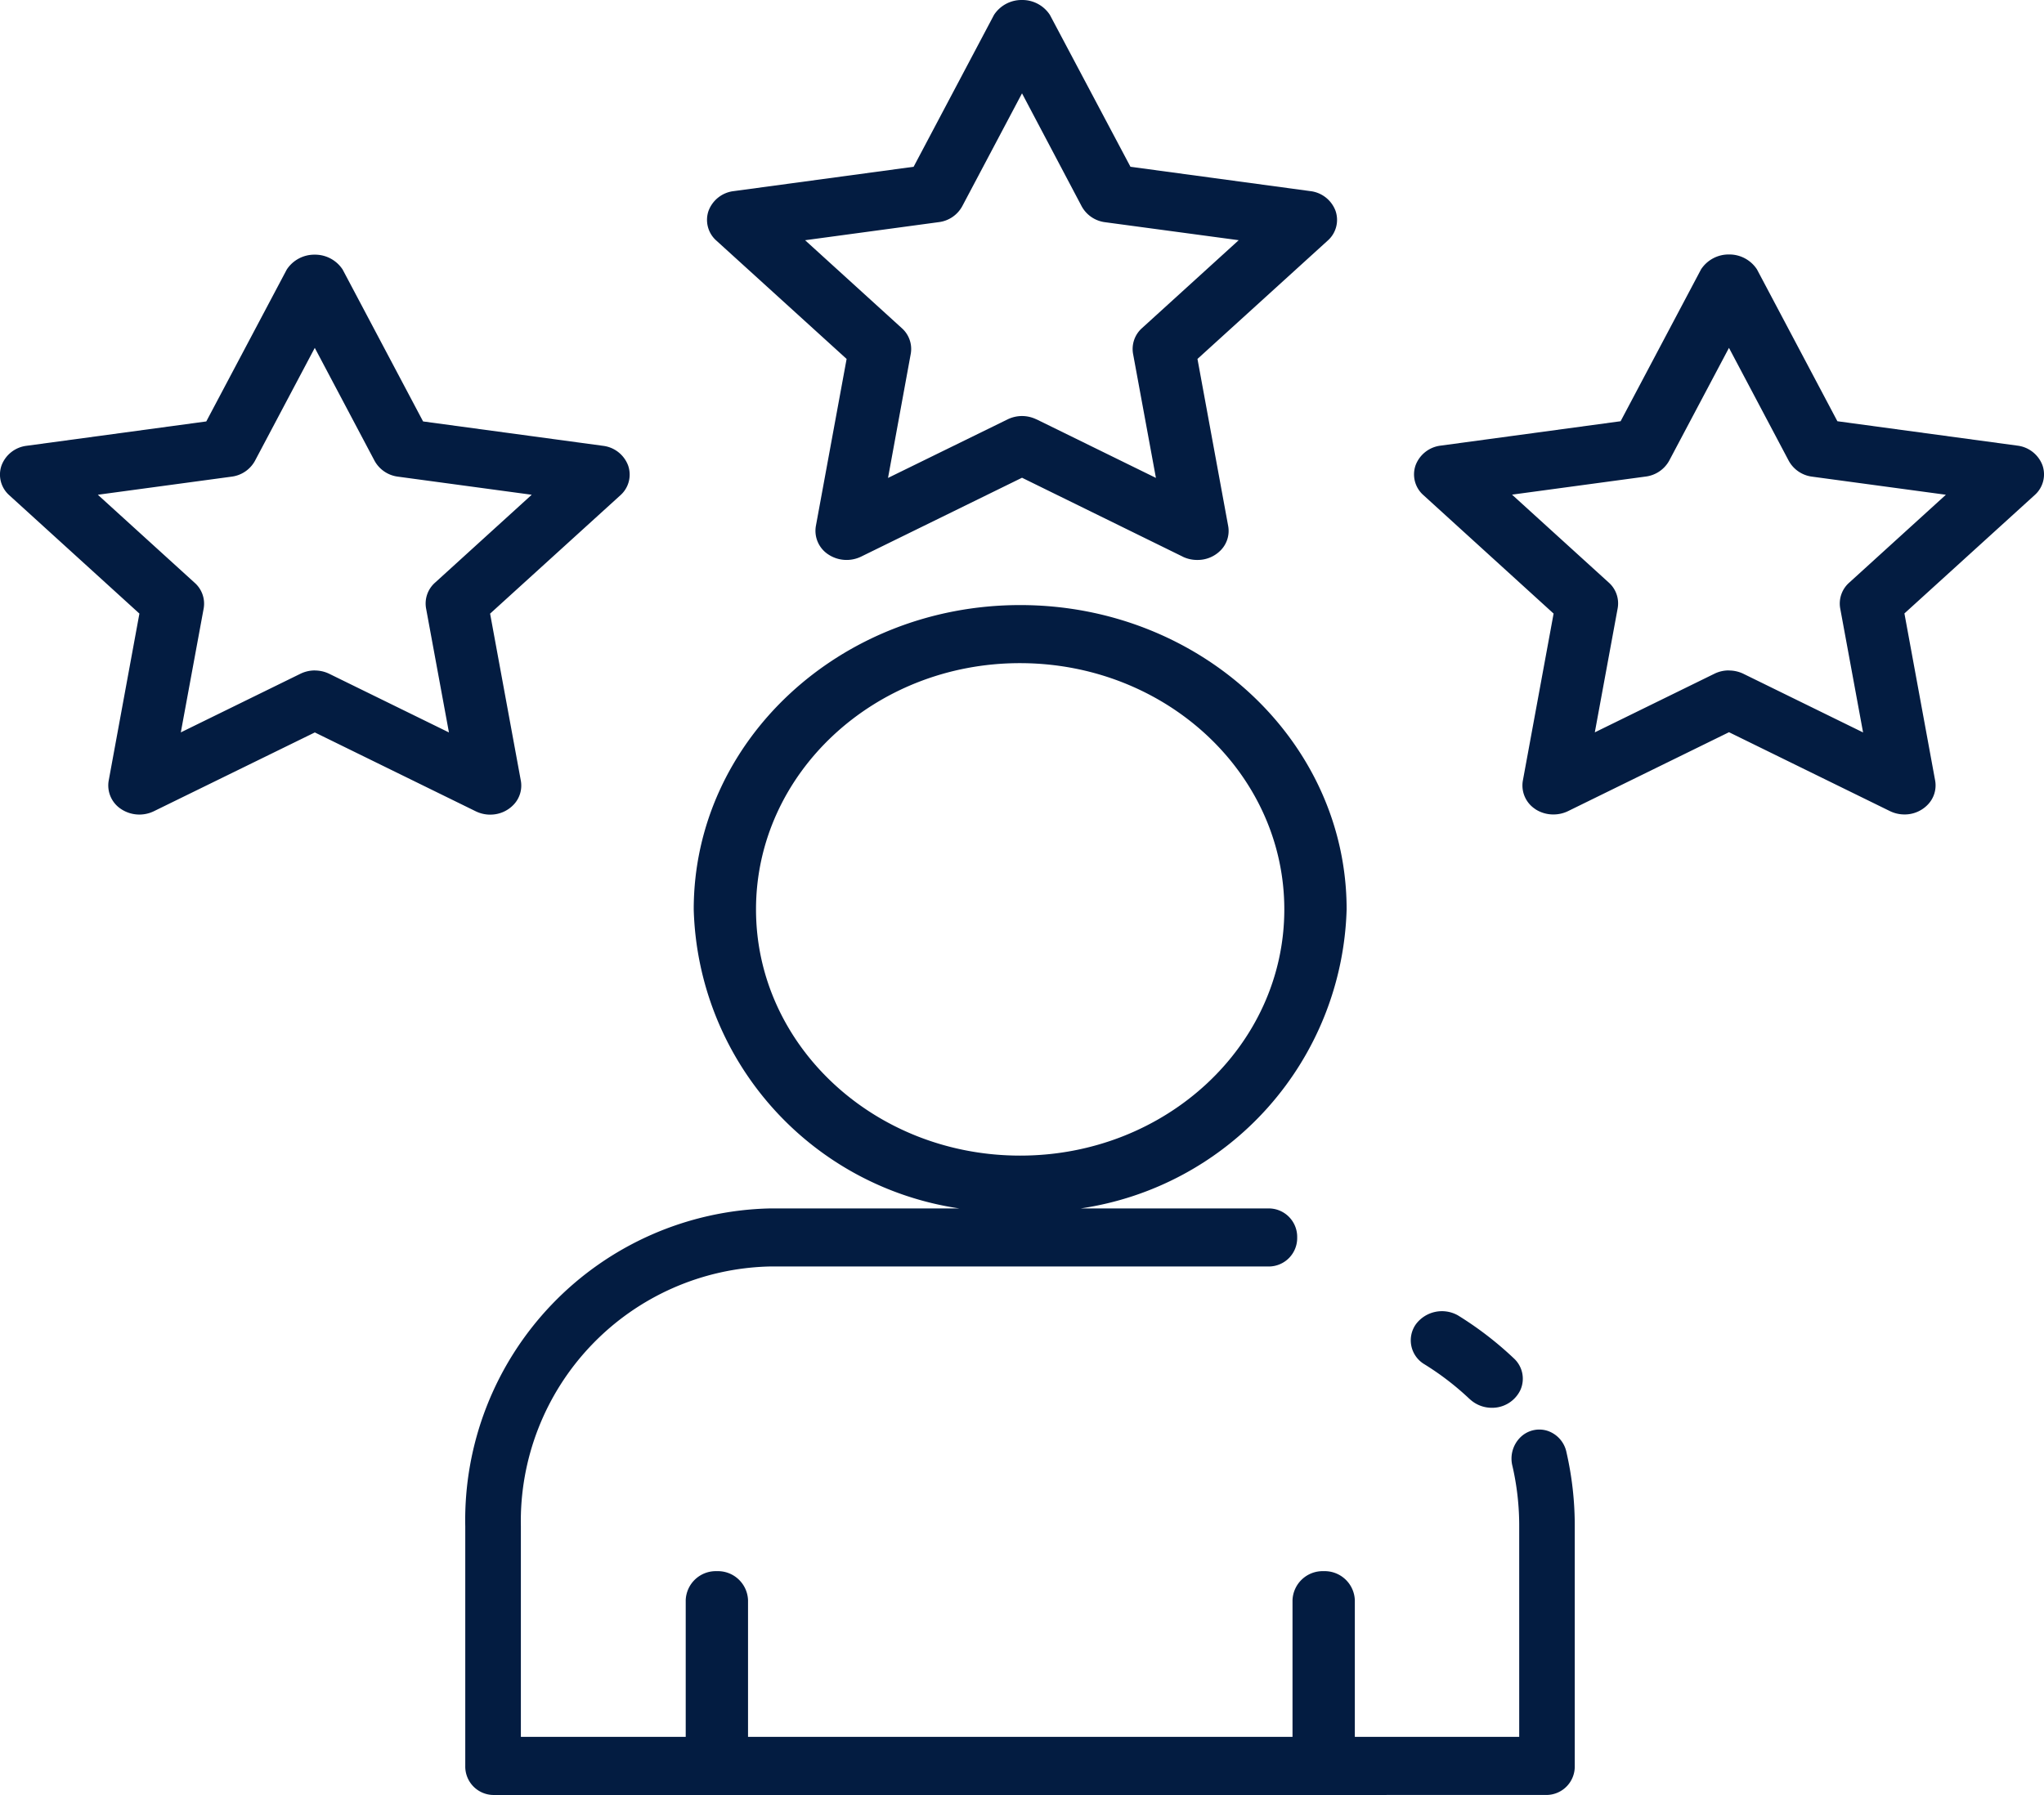 <svg xmlns="http://www.w3.org/2000/svg" width="73.999" height="65" viewBox="0 0 73.999 65"><path d="M-378.081,1901H-408.15a1.03,1.03,0,0,1-1.006-1.051v-8.675a11.288,11.288,0,0,1,11.019-11.514h6.869a11.261,11.261,0,0,1-9.617-10.829c0-6.087,5.291-11.02,11.818-11.02s11.819,4.933,11.819,11.02a11.275,11.275,0,0,1-9.629,10.829h6.833a1.03,1.03,0,0,1,1.006,1.051,1.03,1.03,0,0,1-1.006,1.051h-18.093a9.227,9.227,0,0,0-9.006,9.411v7.623h5.968v-4.95a1.091,1.091,0,0,1,1.128-1.051,1.092,1.092,0,0,1,1.128,1.051v4.95h19.712v-4.95a1.092,1.092,0,0,1,1.128-1.051,1.092,1.092,0,0,1,1.128,1.051v4.95H-371v-7.623a9.655,9.655,0,0,0-.244-2.181,1.085,1.085,0,0,1,.27-1.027.975.975,0,0,1,.991-.254,1.035,1.035,0,0,1,.694.78,11.889,11.889,0,0,1,.3,2.677v8.68a1.029,1.029,0,0,1-1.006,1.051Zm-20.549-32.069c0,4.924,4.281,8.916,9.563,8.916s9.563-3.992,9.563-8.916-4.284-8.912-9.563-8.917S-398.63,1864.006-398.63,1868.931Zm26.636,18.048h.007Zm-.8-.316a10.115,10.115,0,0,0-1.667-1.278,1.008,1.008,0,0,1-.28-1.431,1.178,1.178,0,0,1,1.52-.323,12.439,12.439,0,0,1,2.03,1.561,1,1,0,0,1,.234,1.143,1.131,1.131,0,0,1-1.035.644A1.167,1.167,0,0,1-372.792,1886.663ZM-408.25,1865.5v0a1.2,1.2,0,0,1-.526-.121l-5.826-2.856-5.827,2.853a1.2,1.2,0,0,1-1.188-.079,1.02,1.02,0,0,1-.448-1.029l1.112-6.049-4.713-4.287a1,1,0,0,1-.28-1.073,1.11,1.11,0,0,1,.9-.715l6.514-.883,2.913-5.5a1.193,1.193,0,0,1,1.012-.539,1.194,1.194,0,0,1,1.012.539l2.912,5.5,6.515.883a1.111,1.111,0,0,1,.909.716,1,1,0,0,1-.285,1.078l-4.713,4.283,1.113,6.05a1,1,0,0,1-.249.855,1.157,1.157,0,0,1-.859.373Zm-6.351-5.22v0a1.189,1.189,0,0,1,.524.121l4.33,2.122-.828-4.492a1.008,1.008,0,0,1,.325-.932l3.5-3.183-4.84-.655a1.126,1.126,0,0,1-.85-.575l-2.164-4.089-2.165,4.089a1.122,1.122,0,0,1-.849.575l-4.84.655,3.5,3.183a1.008,1.008,0,0,1,.332.932l-.828,4.49,4.329-2.122a1.184,1.184,0,0,1,.519-.121Zm44.182,5.018a1.019,1.019,0,0,1-.449-1.03l1.113-6.049-4.713-4.289a1,1,0,0,1-.285-1.077,1.11,1.11,0,0,1,.909-.716l6.515-.883,2.912-5.5a1.194,1.194,0,0,1,1.012-.539,1.193,1.193,0,0,1,1.012.539l2.912,5.5,6.515.883a1.112,1.112,0,0,1,.911.716,1,1,0,0,1-.286,1.077l-4.713,4.284,1.112,6.05a1,1,0,0,1-.249.855,1.158,1.158,0,0,1-.862.374v0a1.2,1.2,0,0,1-.525-.121l-5.827-2.857-5.826,2.857a1.2,1.2,0,0,1-.526.121A1.184,1.184,0,0,1-370.419,1865.3Zm7.014-5.018v0a1.2,1.2,0,0,1,.525.121l4.329,2.122-.828-4.492a1.01,1.01,0,0,1,.326-.932l3.5-3.183-4.84-.655a1.123,1.123,0,0,1-.849-.575l-2.164-4.089-2.164,4.085a1.131,1.131,0,0,1-.85.575l-4.84.655,3.5,3.182a1.008,1.008,0,0,1,.325.931l-.828,4.495,4.329-2.122a1.172,1.172,0,0,1,.519-.121Zm-19.771-4.12L-389,1853.3l-5.827,2.857a1.2,1.2,0,0,1-1.187-.08,1.021,1.021,0,0,1-.449-1.029l1.113-6.05-4.714-4.284a1,1,0,0,1-.285-1.078,1.109,1.109,0,0,1,.91-.715l6.515-.882,2.91-5.5a1.192,1.192,0,0,1,1.011-.539,1.191,1.191,0,0,1,1.012.539l2.917,5.5,6.514.882a1.11,1.11,0,0,1,.911.716,1,1,0,0,1-.286,1.077l-4.713,4.284,1.112,6.051a1,1,0,0,1-.249.855,1.163,1.163,0,0,1-.862.373A1.2,1.2,0,0,1-383.177,1856.161Zm-5.3-4.975,4.324,2.121-.828-4.494a1.011,1.011,0,0,1,.325-.931l3.5-3.183-4.836-.651a1.124,1.124,0,0,1-.849-.576L-389,1839.38l-2.164,4.088a1.121,1.121,0,0,1-.85.576l-4.839.655,3.5,3.183a1.006,1.006,0,0,1,.325.931l-.823,4.494,4.33-2.121a1.2,1.2,0,0,1,.519-.121A1.2,1.2,0,0,1-388.479,1851.186Z" transform="translate(426 -1836)" fill="#031c41"/></svg>
